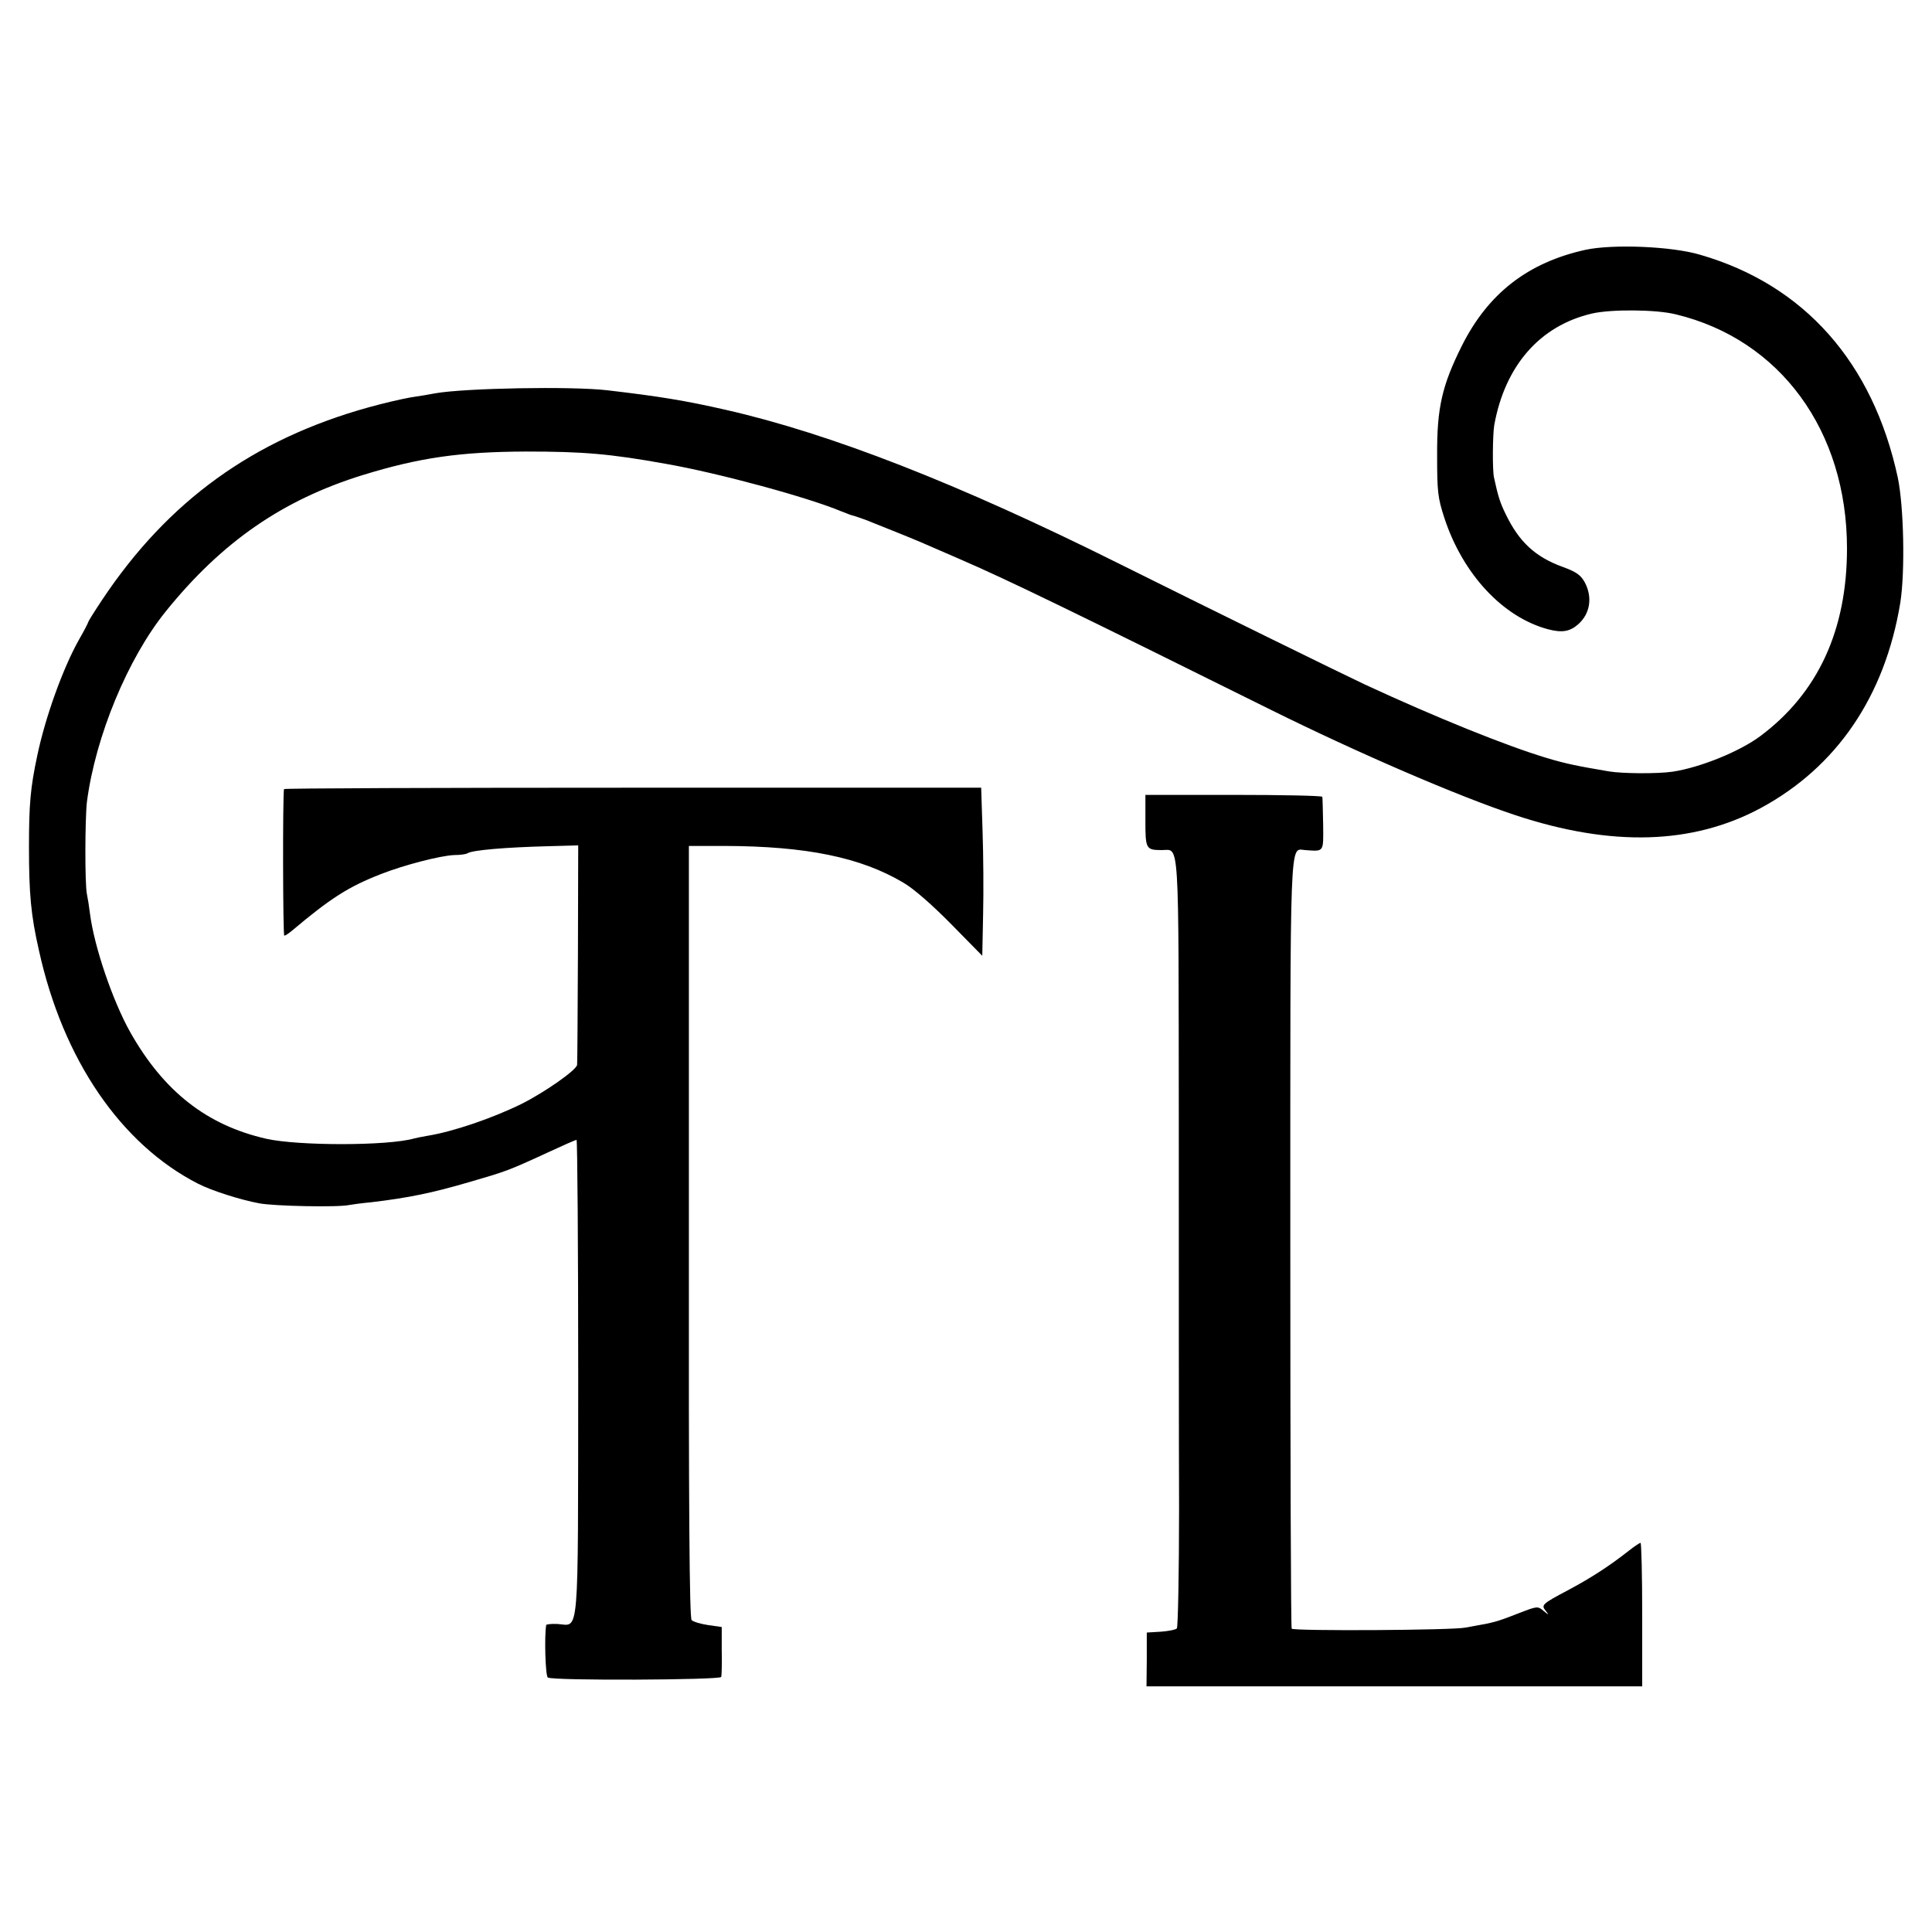 <?xml version="1.0" standalone="no"?>
<!DOCTYPE svg PUBLIC "-//W3C//DTD SVG 20010904//EN"
 "http://www.w3.org/TR/2001/REC-SVG-20010904/DTD/svg10.dtd">
<svg version="1.0" xmlns="http://www.w3.org/2000/svg"
 width="700pt" height="700pt" viewBox="0 0 700 700"
 preserveAspectRatio="xMidYMid meet">
<g transform="translate(0,700) scale(0.1,-0.1)"
fill="#000000" stroke="none">
<path d="M5745 6095 c-209 -46 -353 -158 -448 -347 -72 -144 -91 -225 -90
-398 0 -131 2 -153 27 -229 67 -202 211 -357 375 -401 50 -13 78 -9 109 18 43
38 53 97 24 152 -15 27 -31 38 -80 56 -99 36 -158 90 -207 192 -20 41 -27 63
-42 132 -6 27 -5 154 1 190 39 215 165 360 354 404 69 16 233 15 304 -3 378
-91 620 -422 620 -848 0 -296 -105 -524 -314 -680 -75 -56 -218 -114 -318
-129 -55 -8 -182 -7 -230 1 -118 20 -157 28 -227 49 -146 44 -399 146 -658
266 -73 34 -580 283 -895 440 -578 288 -1042 469 -1420 555 -149 34 -242 49
-430 71 -128 15 -515 8 -623 -11 -15 -3 -55 -10 -90 -15 -34 -6 -102 -22 -152
-36 -417 -116 -725 -338 -964 -696 -28 -42 -51 -79 -51 -81 0 -3 -15 -32 -34
-65 -58 -103 -122 -281 -151 -420 -25 -117 -30 -177 -30 -332 0 -168 7 -246
36 -373 87 -396 297 -703 577 -846 49 -25 152 -58 222 -71 53 -10 284 -15 325
-6 11 2 47 7 80 10 135 16 222 34 355 73 134 39 141 41 284 107 54 25 101 46
105 46 3 0 6 -387 6 -859 -1 -969 5 -900 -75 -895 -22 1 -41 -1 -41 -4 -7 -40
-3 -185 6 -190 18 -12 624 -9 628 2 2 6 3 49 2 96 l0 85 -49 7 c-27 4 -54 12
-60 18 -8 8 -11 401 -10 1408 l0 1397 130 0 c295 -1 492 -41 647 -133 38 -22
105 -81 174 -151 l112 -114 3 149 c2 82 1 219 -2 304 l-5 156 -1263 0 c-694 0
-1262 -2 -1263 -5 -5 -27 -4 -531 1 -531 4 0 16 8 28 18 139 117 204 159 322
205 84 33 216 67 266 69 21 0 44 3 49 7 19 11 137 21 290 25 l110 3 -1 -391
c-1 -215 -2 -397 -3 -404 -2 -19 -118 -100 -202 -142 -106 -52 -247 -100 -339
-115 -19 -3 -42 -8 -50 -10 -95 -27 -419 -27 -535 -1 -216 49 -372 172 -493
386 -64 114 -131 311 -146 430 -3 25 -8 56 -11 70 -8 36 -7 276 0 335 31 237
148 519 285 689 203 252 424 405 715 495 205 63 352 84 590 85 207 0 305 -8
510 -45 188 -33 513 -121 634 -172 14 -5 28 -11 31 -12 19 -5 60 -19 85 -30
17 -7 55 -22 85 -34 74 -30 82 -33 235 -100 166 -72 401 -186 1120 -543 315
-156 678 -313 887 -382 348 -115 641 -106 887 26 276 149 450 405 506 743 18
113 13 350 -9 455 -90 417 -339 698 -716 807 -104 31 -317 39 -415 18z"/>
<path d="M4150 4026 c0 -102 2 -106 60 -106 64 0 60 65 61 -993 0 -529 0
-1155 1 -1390 0 -236 -4 -433 -8 -437 -5 -5 -31 -10 -59 -12 l-50 -3 0 -97 -1
-98 898 0 898 0 0 260 c0 143 -3 260 -6 260 -3 0 -23 -13 -43 -29 -70 -55
-138 -99 -217 -141 -98 -52 -101 -55 -83 -77 12 -16 12 -16 -8 0 -21 18 -23
18 -85 -6 -72 -28 -89 -34 -138 -43 -19 -3 -46 -9 -60 -11 -45 -10 -624 -13
-630 -4 -3 5 -5 634 -5 1399 0 1509 -3 1425 54 1422 69 -5 66 -9 65 92 -1 51
-2 96 -3 101 -1 4 -145 7 -321 7 l-320 0 0 -94z"/>
</g>
</svg>

